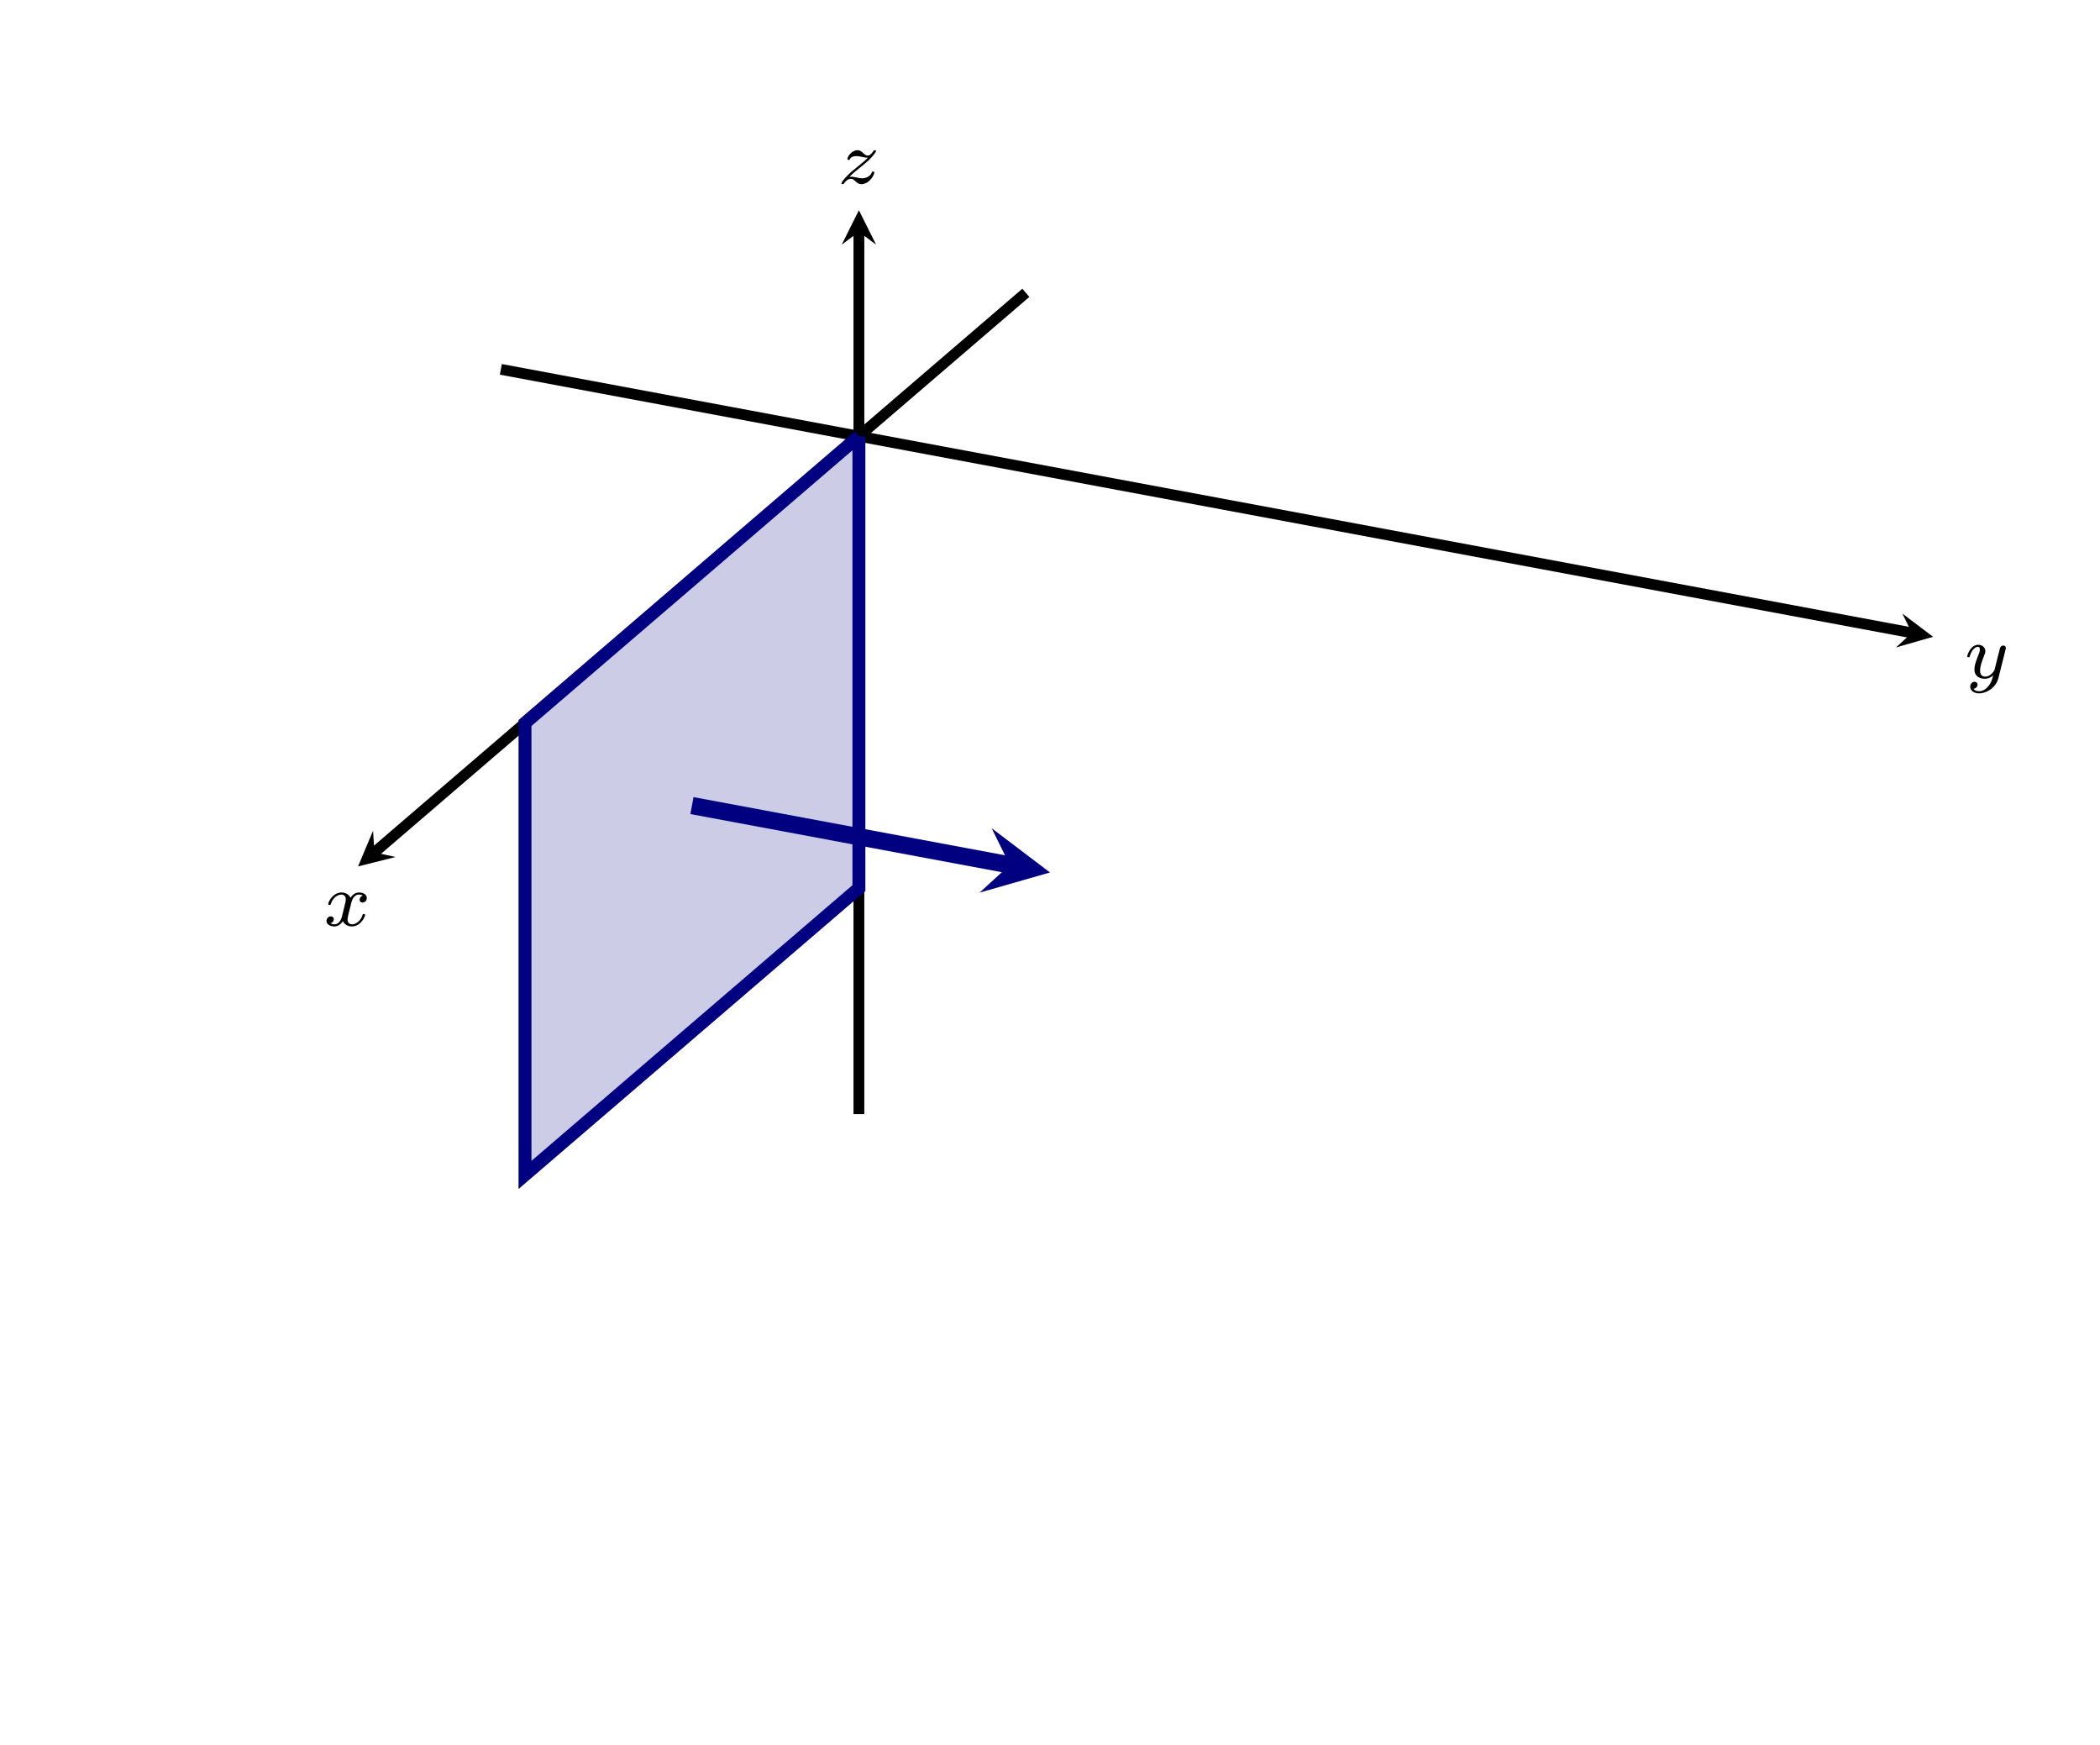 <?xml version="1.0" encoding="UTF-8" standalone="no"?>
<!DOCTYPE svg PUBLIC "-//W3C//DTD SVG 1.1//EN" "http://www.w3.org/Graphics/SVG/1.1/DTD/svg11.dtd">
<svg xmlns="http://www.w3.org/2000/svg" xmlns:xlink="http://www.w3.org/1999/xlink" version="1.1" width="194.449pt" height="161.54pt" viewBox="0 0 194.449 161.54">
<path transform="matrix(1,0,0,-1,61.835,83.676)" stroke-width="1" stroke-linecap="butt" stroke-miterlimit="10" stroke-linejoin="miter" fill="none" stroke="#000000" d="M 33.154 56.568 L -27.163 4.768 "/>
<path transform="matrix(-.762,.654,.654,.762,34.672,78.908)" d="M 1.993 0 L -1.196 1.594 L 0 0 L -1.196 -1.594 "/>
<path transform="matrix(1,0,0,-1,61.835,83.676)" stroke-width="1" stroke-linecap="butt" stroke-miterlimit="10" stroke-linejoin="miter" fill="none" stroke="#000000" d="M -15.459 49.482 L 115.196 25.088 "/>
<path transform="matrix(.984,.184,.184,-.984,177.031,58.588)" d="M 1.993 0 L -1.196 1.594 L 0 0 L -1.196 -1.594 "/>
<path transform="matrix(1,0,0,-1,61.835,83.676)" stroke-width="1" stroke-linecap="butt" stroke-miterlimit="10" stroke-linejoin="miter" fill="none" stroke="#000000" d="M 17.695 -19.466 L 17.695 62.219 "/>
<path transform="matrix(0,-1,-1,-0,79.53,21.457)" d="M 1.993 0 L -1.196 1.594 L 0 0 L -1.196 -1.594 "/>
<clipPath id="cp0">
<path transform="matrix(1,0,0,-1,61.835,83.676)" d="M -61.836 -53.104 L -61.836 30.574 L 0 83.678 L 132.616 58.917 L 132.616 -24.761 L 70.78 -77.865 Z "/>
</clipPath>
<g clip-path="url(#cp0)">
<path transform="matrix(1,0,0,-1,61.835,83.676)" d="M 17.695 43.292 L -13.223 16.74 L -13.223 -25.098 L 17.695 1.453 L 17.695 43.292 " fill="#cccce6"/>
<path transform="matrix(1,0,0,-1,61.835,83.676)" stroke-width="1.196" stroke-linecap="butt" stroke-miterlimit="10" stroke-linejoin="miter" fill="none" stroke="#000080" d="M 17.695 43.292 L -13.223 16.74 L -13.223 -25.098 L 17.695 1.453 L 17.695 43.292 "/>
<path transform="matrix(1,0,0,-1,61.835,83.676)" stroke-width="1.594" stroke-linecap="butt" stroke-miterlimit="10" stroke-linejoin="miter" fill="none" stroke="#000080" d="M 2.236 9.097 L 31.664 3.602 "/>
<path transform="matrix(.984,.184,.184,-.984,93.499,80.074)" d="M 3.786 0 L -2.271 3.029 L 0 0 L -2.271 -3.029 " fill="#000080"/>
</g>
<symbol id="font_1_1">
<path d="M .201 .116 C .191 .082 .158 .028 .107 .028 C .104 .028 .074 .028 .053 .042 C .094 .055 .097 .091 .097 .097 C .097 .119 .08 .134 .057 .134 C .029 .134 0 .11 0 .073 C 0 .023 .056 0 .105 0 C .151 0 .192 .029 .217 .071 C .241 .018 .296 0 .336 0 C .451 0 .512 .125 .512 .153 C .512 .166 .499 .166 .496 .166 C .482 .166 .481 .161 .477 .149 C .456 .08 .396 .028 .34 .028 C .3 .028 .279 .055 .279 .093 C .279 .119 .303 .21 .331 .321 C .351 .398 .396 .423 .429 .423 C .431 .423 .462 .423 .483 .409 C .451 .4 .439 .372 .439 .354 C .439 .332 .456 .317 .479 .317 C .502 .317 .535 .336 .535 .378 C .535 .434 .471 .451 .431 .451 C .381 .451 .341 .418 .319 .38 C .301 .421 .255 .451 .199 .451 C .087 .451 .023 .328 .023 .298 C .023 .285 .037 .285 .04 .285 C .053 .285 .054 .289 .059 .302 C .084 .38 .147 .423 .196 .423 C .229 .423 .256 .405 .256 .357 C .256 .337 .244 .287 .235 .253 L .201 .116 Z "/>
</symbol>
<use xlink:href="#font_1_1" transform="matrix(6.974,0,0,-6.974,30.233,85.768)"/>
<symbol id="font_1_2">
<path d="M .509 .581 C .513 .595 .513 .597 .513 .603 C .513 .623 .497 .635 .48 .635 C .469 .635 .45 .63 .439 .611 C .436 .605 .428 .573 .423 .553 L .402 .47 C .396 .446 .365 .32 .362 .309 C .361 .309 .317 .222 .239 .222 C .171 .222 .171 .287 .171 .305 C .171 .359 .194 .422 .224 .499 C .236 .531 .241 .543 .241 .56 C .241 .608 .2 .645 .146 .645 C .045 .645 0 .509 0 .492 C 0 .479 .014 .479 .017 .479 C .031 .479 .032 .484 .035 .495 C .06 .578 .103 .617 .143 .617 C .16 .617 .168 .606 .168 .582 C .168 .559 .159 .537 .154 .524 C .106 .402 .096 .365 .096 .321 C .096 .304 .096 .257 .135 .225 C .166 .199 .208 .194 .235 .194 C .275 .194 .311 .209 .344 .239 C .331 .184 .32 .142 .278 .092 C .251 .061 .211 .028 .158 .028 C .151 .028 .104 .028 .083 .061 C .137 .067 .137 .115 .137 .116 C .137 .148 .108 .154 .098 .154 C .073 .154 .04 .134 .04 .088 C .04 .037 .088 0 .159 0 C .26 0 .383 .078 .414 .203 L .509 .581 Z "/>
</symbol>
<use xlink:href="#font_1_2" transform="matrix(6.974,0,0,-6.974,182.154,64.19)"/>
<symbol id="font_1_3">
<path d="M .107 .098 C .133 .124 .151 .143 .236 .211 C .257 .228 .332 .288 .361 .316 C .422 .376 .46 .427 .46 .439 C .46 .451 .447 .451 .443 .451 C .434 .451 .431 .449 .426 .441 C .395 .395 .374 .38 .35 .38 C .338 .38 .323 .381 .293 .41 C .259 .444 .237 .451 .214 .451 C .134 .451 .08 .364 .08 .334 C .08 .325 .09 .322 .097 .322 C .109 .322 .111 .325 .115 .336 C .13 .371 .186 .373 .202 .373 C .225 .373 .251 .367 .265 .364 C .32 .352 .327 .352 .352 .352 C .326 .325 .308 .307 .213 .231 C .135 .169 .108 .144 .089 .124 C .029 .065 0 .021 0 .012 C 0 0 .013 0 .017 0 C .027 0 .029 .002 .034 .01 C .061 .048 .092 .071 .126 .071 C .138 .071 .153 .07 .18 .045 C .211 .015 .231 0 .263 0 C .37 0 .437 .121 .437 .155 C .437 .167 .426 .168 .42 .168 C .408 .168 .406 .163 .402 .152 C .383 .102 .324 .078 .275 .078 C .252 .078 .227 .083 .202 .089 C .156 .099 .148 .099 .13 .099 C .128 .099 .113 .099 .107 .098 Z "/>
</symbol>
<use xlink:href="#font_1_3" transform="matrix(6.974,0,0,-6.974,77.908,17.052)"/>
</svg>

